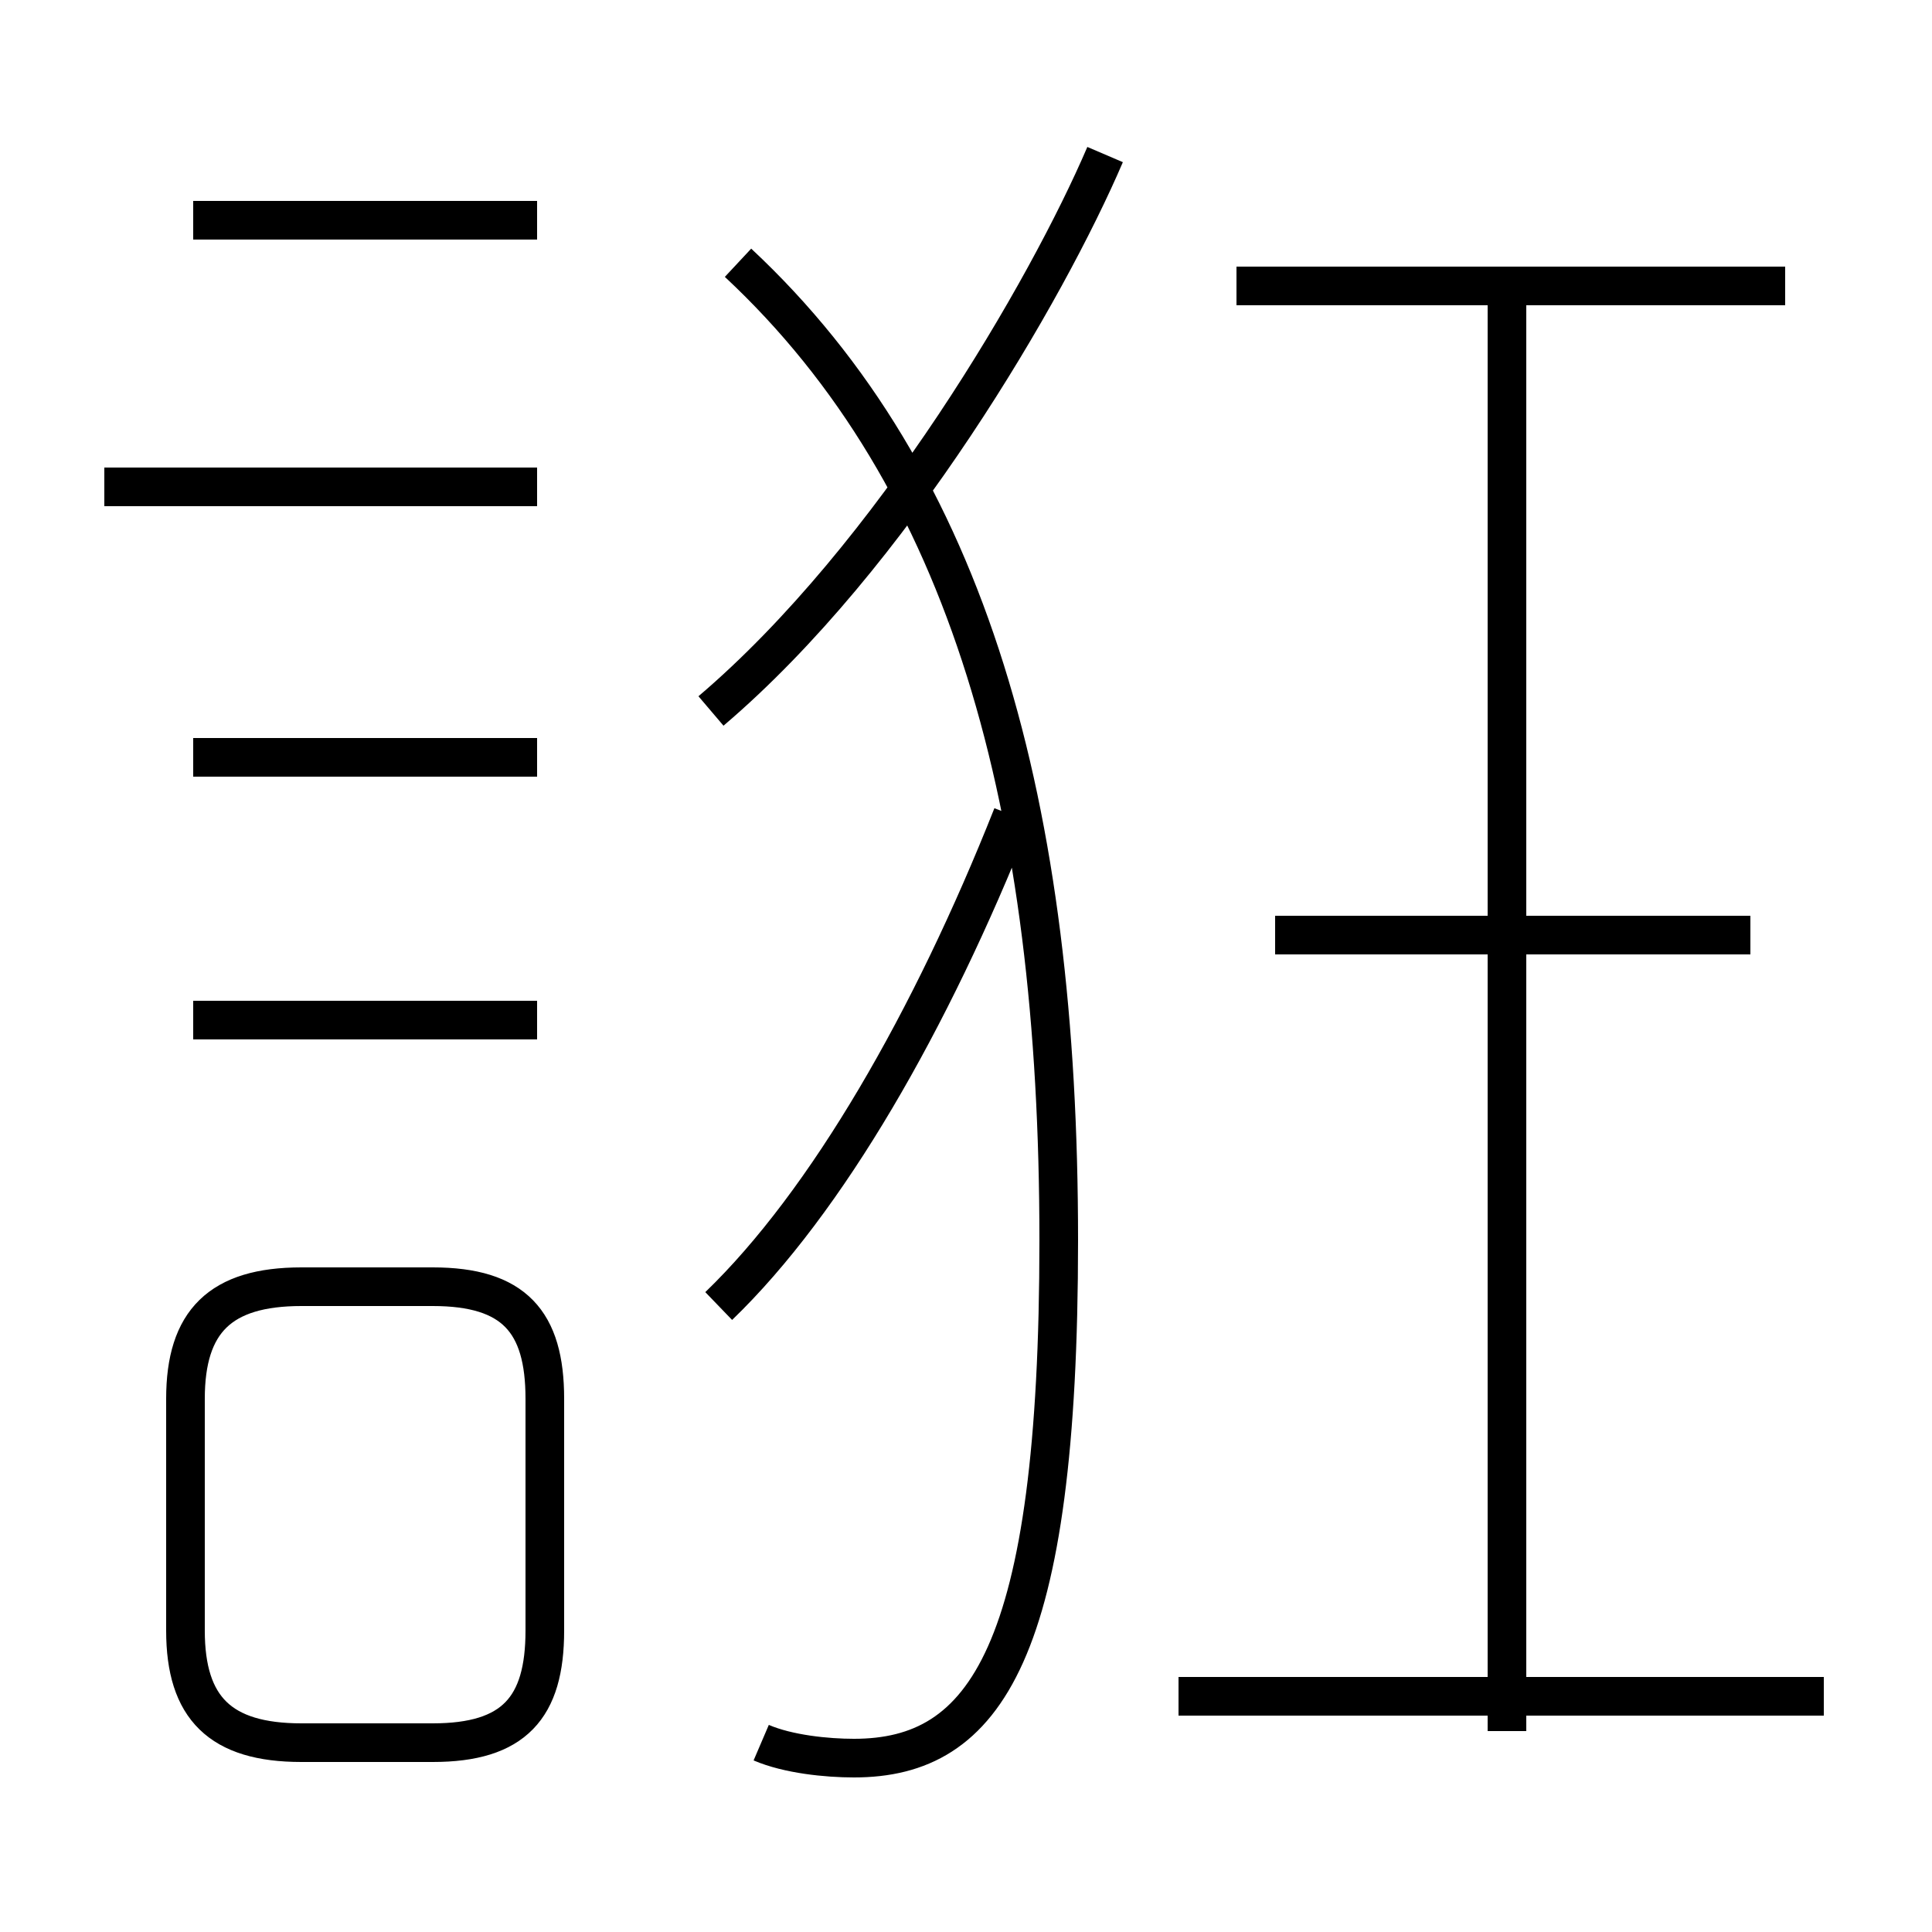 <?xml version='1.0' encoding='utf8'?>
<svg viewBox="0.0 -6.0 50.0 50.0" version="1.1" xmlns="http://www.w3.org/2000/svg">
<rect x="0.0" y="-6.0" width="50.0" height="50.0" fill="#808080" stroke="none"/>
<rect x="-1000" y="-1000" width="2000" height="2000" stroke="white" fill="white"/>
<g style="fill:white;stroke:#000000;  stroke-width:1">
<path d="M 19.7 1.1 C 20.4 1.4 21.4 1.5 22.1 1.5 C 25.5 1.5 27.4 -1.2 27.4 -11.9 C 27.4 -23.1 25.1 -31.6 19.1 -37.2 M 7.8 1.1 L 11.2 1.1 C 13.3 1.1 14.1 0.2 14.1 -1.8 L 14.1 -7.8 C 14.1 -9.8 13.3 -10.7 11.2 -10.7 L 7.8 -10.7 C 5.7 -10.7 4.8 -9.8 4.8 -7.8 L 4.8 -1.8 C 4.8 0.2 5.7 1.1 7.8 1.1 Z M 13.9 -24.4 L 5.0 -24.4 M 13.9 -17.6 L 5.0 -17.6 M 47.2 -0.1 L 30.5 -0.1 M 13.9 -31.4 L 2.7 -31.4 M 18.6 -10.2 C 21.4 -12.9 24.1 -17.6 26.2 -22.9 M 39.0 0.8 L 39.0 -36.2 M 13.9 -38.3 L 5.0 -38.3 M 45.3 -19.8 L 33.0 -19.8 M 18.4 -25.6 C 23.1 -29.6 27.1 -36.5 28.6 -40.0 M 46.2 -36.6 L 32.0 -36.6" transform="translate(0.0, 38.0)" />
</g>
</svg>
